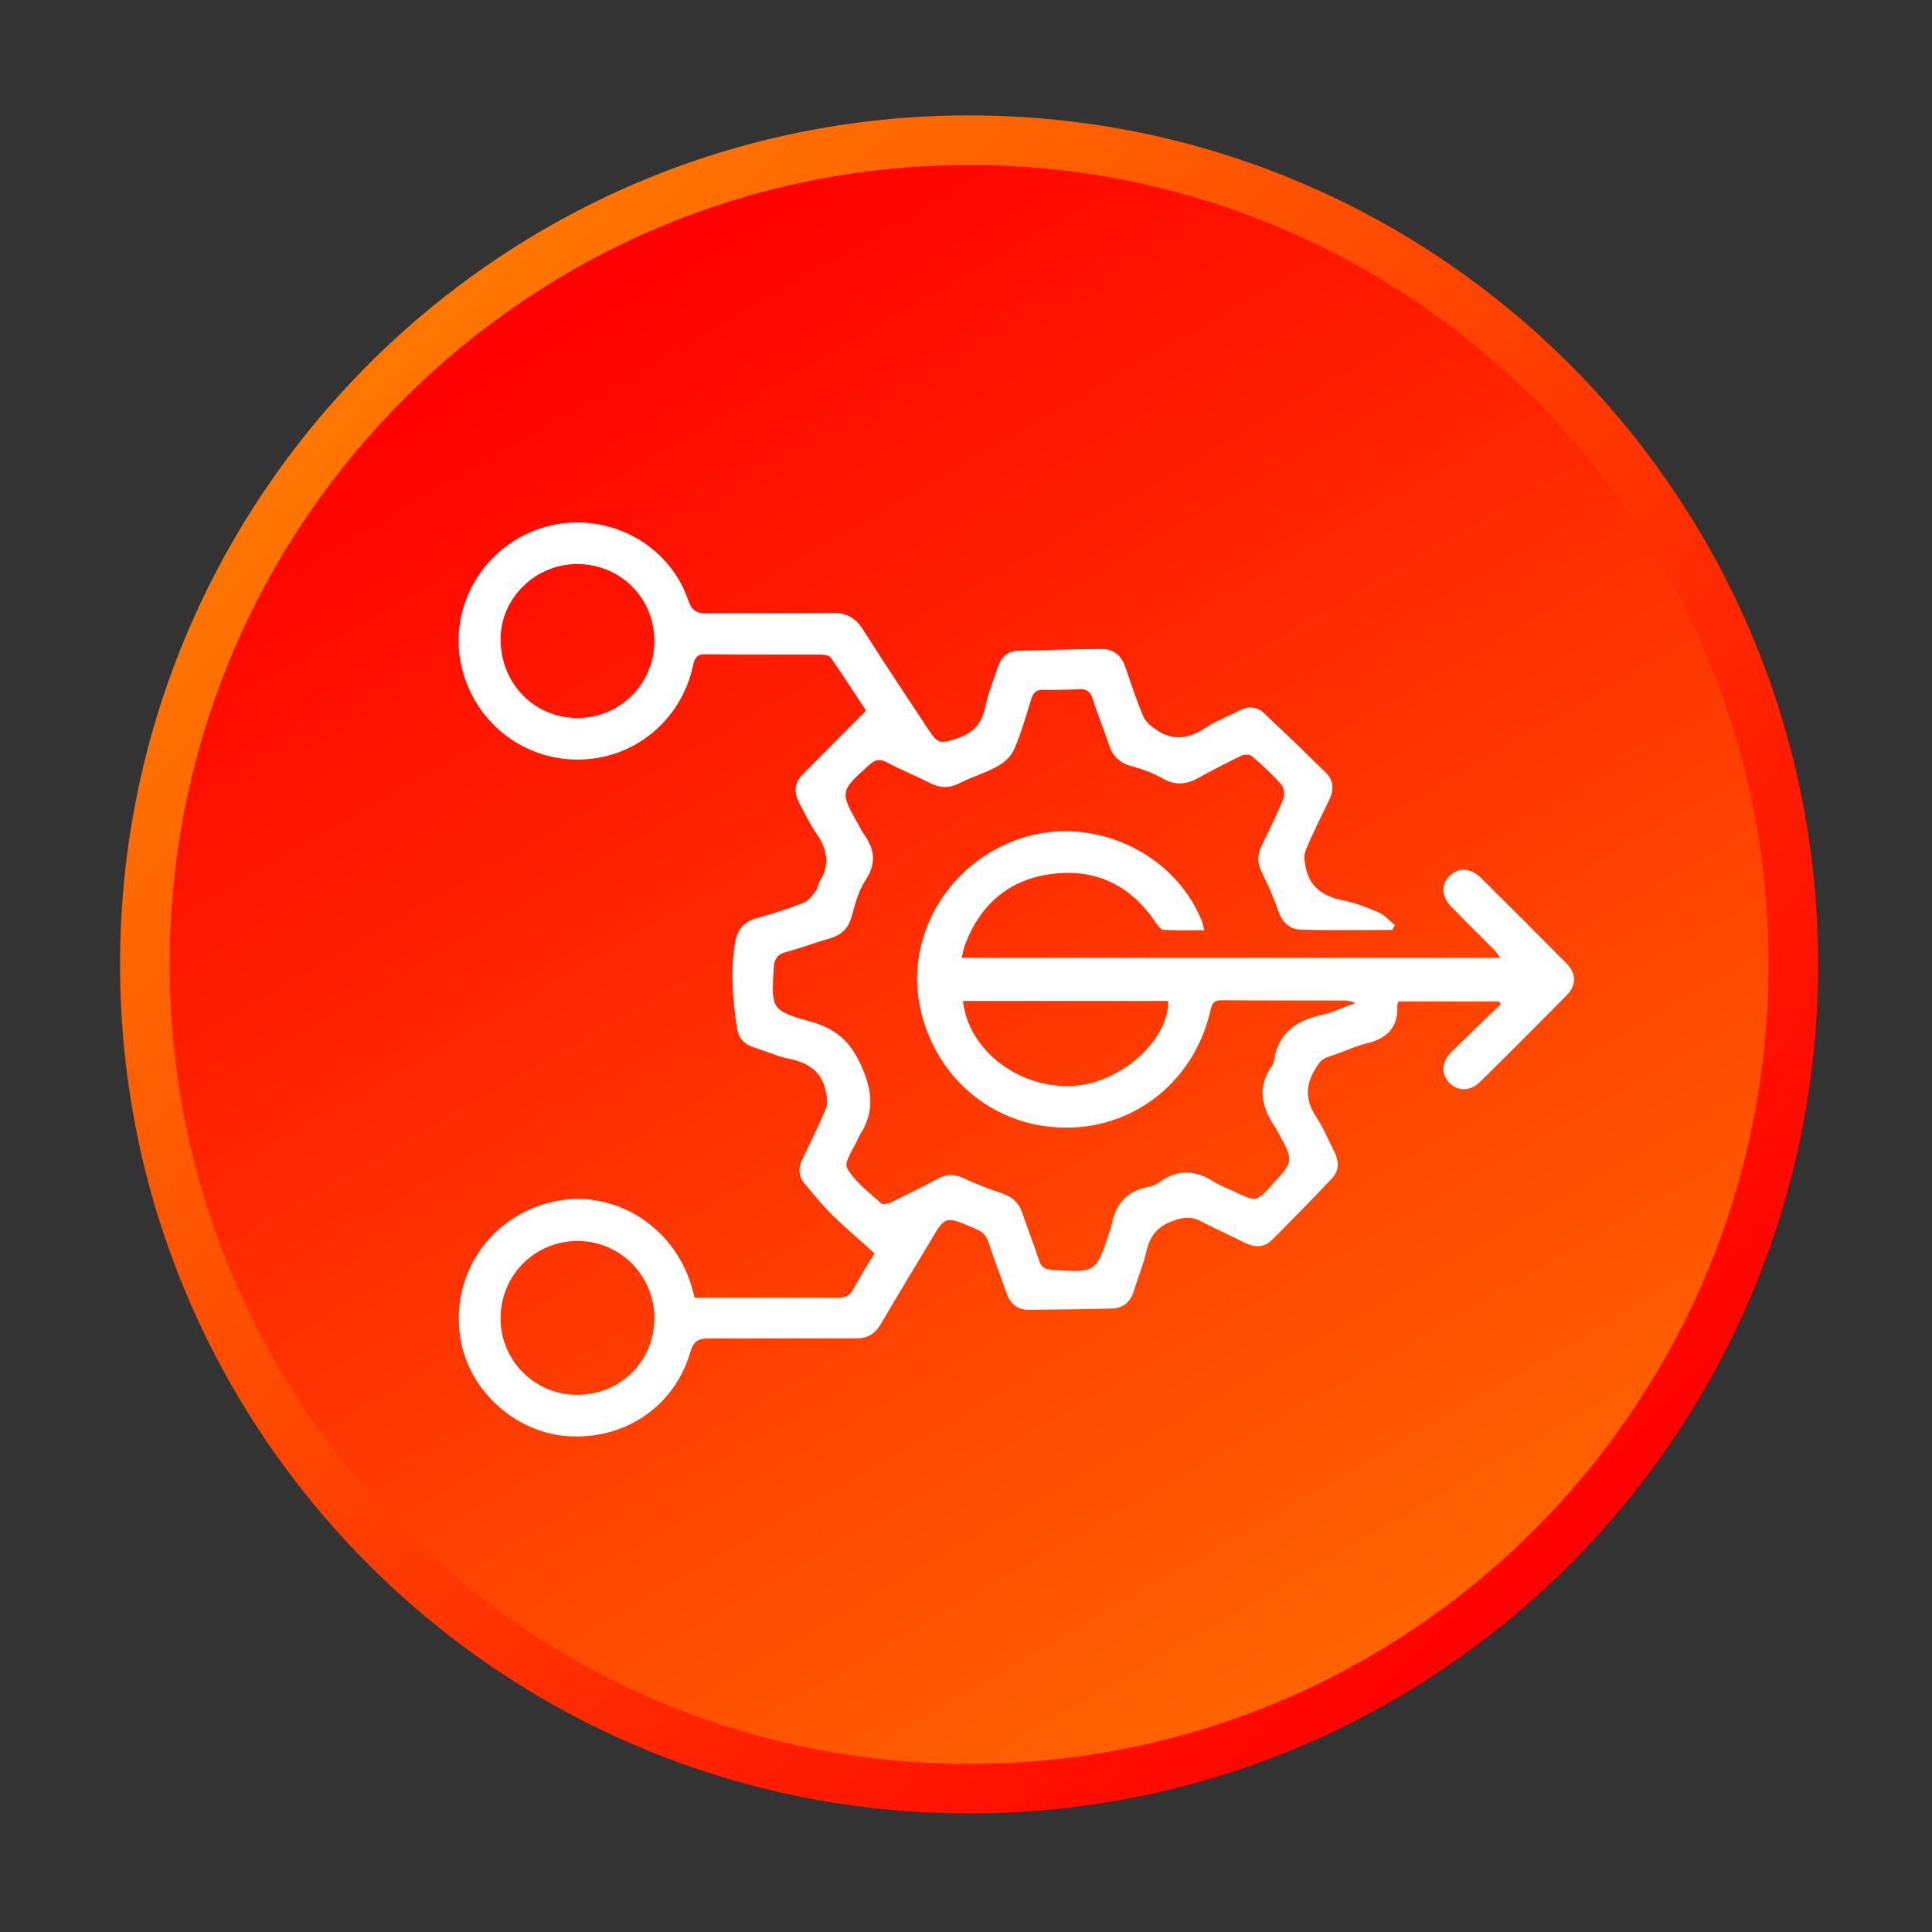 <?xml version="1.0" encoding="utf-8"?>
<!-- Generator: Adobe Illustrator 16.0.0, SVG Export Plug-In . SVG Version: 6.00 Build 0)  -->
<!DOCTYPE svg PUBLIC "-//W3C//DTD SVG 1.1//EN" "http://www.w3.org/Graphics/SVG/1.1/DTD/svg11.dtd">
<svg version="1.1" id="Layer_1" xmlns="http://www.w3.org/2000/svg" xmlns:xlink="http://www.w3.org/1999/xlink" x="0px" y="0px"
	 width="512px" height="512px" viewBox="0 0 512 512" enable-background="new 0 0 512 512" xml:space="preserve">
<rect x="0" y="0" width="512" height="512" fill="#333333" stroke="none"/>
<g>
	<g>
		<linearGradient id="SVGID_1_" gradientUnits="userSpaceOnUse" x1="101.184" y1="99.946" x2="417.257" y2="416.018">
			<stop  offset="0" style="stop-color:#FF7601"/>
			<stop  offset="1" style="stop-color:#FF0000"/>
		</linearGradient>
		<path fill="url(#SVGID_1_)" d="M481.818,255.581c0,124.261-100.733,225-225,225s-225-100.739-225-225
			c0-124.264,100.733-225,225-225S481.818,131.317,481.818,255.581z"/>
		<linearGradient id="SVGID_2_" gradientUnits="userSpaceOnUse" x1="150.872" y1="72.077" x2="362.767" y2="439.091">
			<stop  offset="0" style="stop-color:#FF0000"/>
			<stop  offset="1" style="stop-color:#FF6301"/>
		</linearGradient>
		<path fill="url(#SVGID_2_)" d="M468.677,255.581c0,117.011-94.854,211.864-211.858,211.864S44.96,372.592,44.96,255.581
			c0-117.005,94.854-211.858,211.858-211.858S468.677,138.576,468.677,255.581z"/>
	</g>
</g>
<g>
	<path fill-rule="evenodd" clip-rule="evenodd" fill="#FFFFFF" d="M368.951,246.437c-8.123,0-16.246,0.171-24.363-0.085
		c-2.8-0.085-4.769-1.968-5.783-4.866c-1.247-3.533-2.757-6.992-4.425-10.342c-1.211-2.445-1.235-4.64-0.043-7.048
		c1.992-4.041,3.997-8.087,5.69-12.255c0.452-1.101,0.275-3.087-0.465-3.931c-2.384-2.732-5.098-5.202-7.854-7.573
		c-0.562-0.483-2.029-0.428-2.806-0.055c-3.856,1.864-7.658,3.857-11.418,5.929c-3.153,1.736-6.088,1.968-9.389,0.074
		c-2.573-1.479-5.482-2.5-8.355-3.289c-3.148-0.862-4.914-2.69-5.893-5.721c-1.326-4.077-3.02-8.032-4.291-12.127
		c-0.593-1.907-1.564-2.555-3.441-2.488c-3.209,0.128-6.43,0.202-9.646,0.141c-1.833-0.037-2.665,0.77-3.185,2.445
		c-1.399,4.499-2.684,9.07-4.541,13.392c-0.789,1.822-2.678,3.49-4.475,4.48c-3.172,1.76-6.748,2.763-9.976,4.425
		c-2.659,1.363-5.037,1.351-7.646,0.049c-3.839-1.919-7.818-3.563-11.608-5.562c-1.809-0.954-2.971-0.837-4.499,0.525
		c-8.044,7.195-8.075,7.152-2.769,16.473c0.373,0.654,0.66,1.357,1.106,1.956c2.958,4.046,3.441,7.891,0.421,12.39
		c-1.852,2.763-2.695,6.29-3.625,9.578c-0.886,3.148-2.738,4.884-5.825,5.752c-3.924,1.1-7.738,2.58-11.675,3.637
		c-2.292,0.618-2.983,1.907-3.124,4.114c-0.666,10.868-0.727,11.345,9.597,14.218c6.81,1.9,10.746,5.22,13.735,12.06
		c3.05,6.975,3.227,12.47-0.783,18.49c-0.061,0.086-0.079,0.202-0.122,0.3c-1.106,2.732-3.888,6.381-2.989,8.007
		c2.029,3.68,5.819,6.425,9.034,9.396c0.428,0.391,1.815,0.092,2.567-0.27c4.249-2.06,8.472-4.175,12.641-6.388
		c2.305-1.222,4.389-1.094,6.736-0.006c3.294,1.534,6.699,2.892,10.152,4.016c2.83,0.917,4.48,2.629,5.397,5.41
		c1.369,4.175,3.038,8.258,4.383,12.438c0.563,1.755,1.534,2.243,3.246,2.372c11.814,0.861,11.814,0.893,15.488-10.416
		c0.135-0.409,0.33-0.807,0.403-1.223c0.973-5.642,4.01-9.26,9.823-10.323c1.033-0.184,2.103-0.648,2.939-1.266
		c4.896-3.594,9.688-3.16,14.591,0.013c1.607,1.039,3.472,1.674,5.214,2.5c5.795,2.769,5.795,2.769,10.067-1.89
		c5.703-6.204,5.703-6.204,1.62-13.661c-0.257-0.471-0.483-0.959-0.789-1.399c-3.697-5.36-4.957-10.831-0.801-16.577
		c0.184-0.251,0.318-0.574,0.361-0.887c1.026-7.433,5.794-10.898,12.701-12.408c2.794-0.611,5.446-1.9,9.022-3.19
		c-1.449-0.349-2.061-0.624-2.665-0.624c-10.947-0.023-21.901,0.019-32.849-0.066c-1.877-0.013-2.524,0.642-2.928,2.463
		c-4.163,18.582-19.676,31.253-38.173,31.296c-18.624,0.049-34.193-12.384-38.612-30.819c-4.646-19.4,6.968-39.443,26.577-45.886
		c18.734-6.144,40.11,3.478,47.689,21.497c0.318,0.752,0.471,1.583,0.85,2.879c-3.832,0-7.329,0.122-10.801-0.098
		c-0.77-0.049-1.613-1.222-2.176-2.042c-6.467-9.603-15.52-14.138-26.969-12.824c-11.448,1.308-19.241,7.799-23.392,18.576
		c-0.41,1.07-0.599,2.225-0.984,3.692c47.641,0,94.914,0,142.701,0c-0.647-0.88-1.039-1.553-1.564-2.084
		c-3.783-3.814-7.628-7.555-11.363-11.406c-2.677-2.757-2.781-5.972-0.446-8.239c2.335-2.262,5.557-2.14,8.283,0.556
		c7.628,7.549,15.22,15.135,22.763,22.769c2.536,2.561,2.549,5.721,0.024,8.283c-7.616,7.708-15.275,15.385-22.995,22.995
		c-2.647,2.609-6.015,2.561-8.276,0.171c-2.103-2.237-1.975-5.44,0.605-8.014c4.303-4.303,8.729-8.472,13.104-12.695
		c-0.146-0.257-0.3-0.507-0.446-0.764c-8.808,0-17.616,0-26.602,0c-0.104,0.317-0.348,0.709-0.336,1.088
		c0.281,5.819-2.738,8.753-8.197,10.061c-3.416,0.819-6.625,2.482-10.006,3.497c-2.084,0.629-2.824,2.022-3.832,3.777
		c-2.537,4.443-2.078,8.307,0.685,12.433c1.833,2.744,3.068,5.893,4.59,8.851c1.296,2.513,1.455,5.062-0.556,7.183
		c-5.221,5.52-10.52,10.959-15.904,16.326c-2.055,2.048-4.555,2.066-7.146,0.764c-3.93-1.968-7.945-3.777-11.852-5.801
		c-2.354-1.222-4.321-1.021-6.901-0.146c-4.267,1.442-6.43,3.949-7.378,8.203c-0.764,3.447-2.206,6.729-3.196,10.128
		c-0.887,3.026-2.695,4.934-5.893,5.019c-7.384,0.196-14.768,0.306-22.151,0.337c-3.05,0.012-4.908-1.718-5.893-4.579
		c-1.528-4.468-3.282-8.856-4.719-13.35c-0.63-1.962-1.761-2.836-3.606-3.618c-8.404-3.588-7.744-3.38-12.512,4.554
		c-4.144,6.895-8.337,13.766-12.384,20.728c-1.571,2.701-3.594,3.875-6.785,3.851c-12.879-0.085-25.758,0.104-38.637,0.013
		c-2.836-0.019-4.175,0.513-5.085,3.618c-4.248,14.493-17.488,23.344-32.61,22.262c-13.87-0.99-26.094-12.146-28.319-25.831
		c-2.738-16.871,7.763-32.445,24.462-36.266c15.703-3.601,31.754,6.033,36.662,21.992c0.306,1.016,0.575,2.048,0.954,3.393
		c1.247,0,2.506,0,3.771,0c11.375,0,22.757-0.049,34.132,0.043c1.938,0.013,3.147-0.471,4.107-2.237
		c1.772-3.294,3.802-6.454,5.654-9.554c-3.82-3.441-7.653-6.668-11.223-10.171c-2.592-2.536-4.866-5.409-7.225-8.179
		c-1.717-2.011-1.833-4.205-0.678-6.589c2.151-4.438,4.34-8.869,6.229-13.417c0.525-1.271,0.299-3.001,0.012-4.45
		c-1.027-5.263-4.584-7.683-9.658-8.71c-3.233-0.654-6.308-2.066-9.48-3.063c-2.512-0.788-4.022-2.438-4.413-5.006
		c-1.131-7.451-1.761-14.891-0.575-22.433c0.568-3.637,2.182-5.801,5.77-6.791c4.224-1.174,8.436-2.494,12.512-4.108
		c1.345-0.532,2.329-2.115,3.319-3.337c0.446-0.544,0.354-1.498,0.751-2.103c3.026-4.664,2.084-8.918-0.953-13.203
		c-1.657-2.353-2.849-5.037-4.236-7.579c-1.485-2.72-1.571-5.349,0.733-7.684c5.477-5.544,10.99-11.063,16.871-16.975
		c-2.854-4.327-6.021-9.248-9.358-14.059c-0.41-0.586-1.693-0.801-2.573-0.807c-10.202-0.049-20.397,0.037-30.593-0.08
		c-2.225-0.024-2.873,0.875-3.301,2.879c-3.16,14.761-15.77,25.03-30.581,25.042c-14.816,0.018-27.555-10.245-30.837-24.835
		c-3.6-16.015,6.18-32.255,22.158-36.809c15.807-4.511,32.684,4.022,37.958,19.401c0.935,2.745,2.212,3.539,5.031,3.49
		c11.051-0.171,22.108,0.049,33.166-0.134c3.777-0.062,6.155,1.32,8.154,4.48c5.617,8.894,11.485,17.623,17.261,26.412
		c2.574,3.924,3.252,3.802,7.531,2.415c4.364-1.418,6.662-3.949,7.567-8.398c0.721-3.558,2.164-6.962,3.288-10.428
		c0.844-2.585,2.476-4.346,5.3-4.431c7.378-0.232,14.762-0.404,22.14-0.477c3.27-0.031,5.372,1.742,6.43,4.859
		c1.491,4.364,2.916,8.771,4.726,13.007c0.617,1.449,2.139,2.684,3.521,3.606c4.284,2.873,8.435,2.384,12.714-0.452
		c2.836-1.883,6.125-3.075,9.156-4.683c2.378-1.259,4.634-1.186,6.553,0.63c5.538,5.202,11.009,10.471,16.424,15.801
		c2.183,2.151,2.17,4.7,0.832,7.408c-2.134,4.321-4.279,8.655-6.144,13.105c-0.531,1.271-0.349,3.001-0.067,4.431
		c1.052,5.385,4.694,7.849,9.872,8.888c3.233,0.648,6.399,1.84,9.432,3.172c1.65,0.721,2.952,2.255,4.413,3.423
		C369.44,245.605,369.196,246.021,368.951,246.437z M173.42,169.982c0.043-11.412-8.9-20.434-20.324-20.507
		c-11.069-0.073-20.354,8.894-20.434,19.75c-0.092,11.724,8.734,20.935,20.165,21.057
		C164.141,190.397,173.377,181.296,173.42,169.982z M132.656,349.347c-0.018,11.191,9.004,20.257,20.196,20.293
		c11.473,0.043,20.52-8.851,20.568-20.226c0.049-11.346-9.083-20.563-20.349-20.545C141.696,328.888,132.668,337.94,132.656,349.347
		z M255.174,265.251c1.522,13.307,15.177,23.509,29.572,22.494c12.433-0.874,25.086-12.256,24.835-22.494
		C291.519,265.251,273.457,265.251,255.174,265.251z"/>
</g>
</svg>
